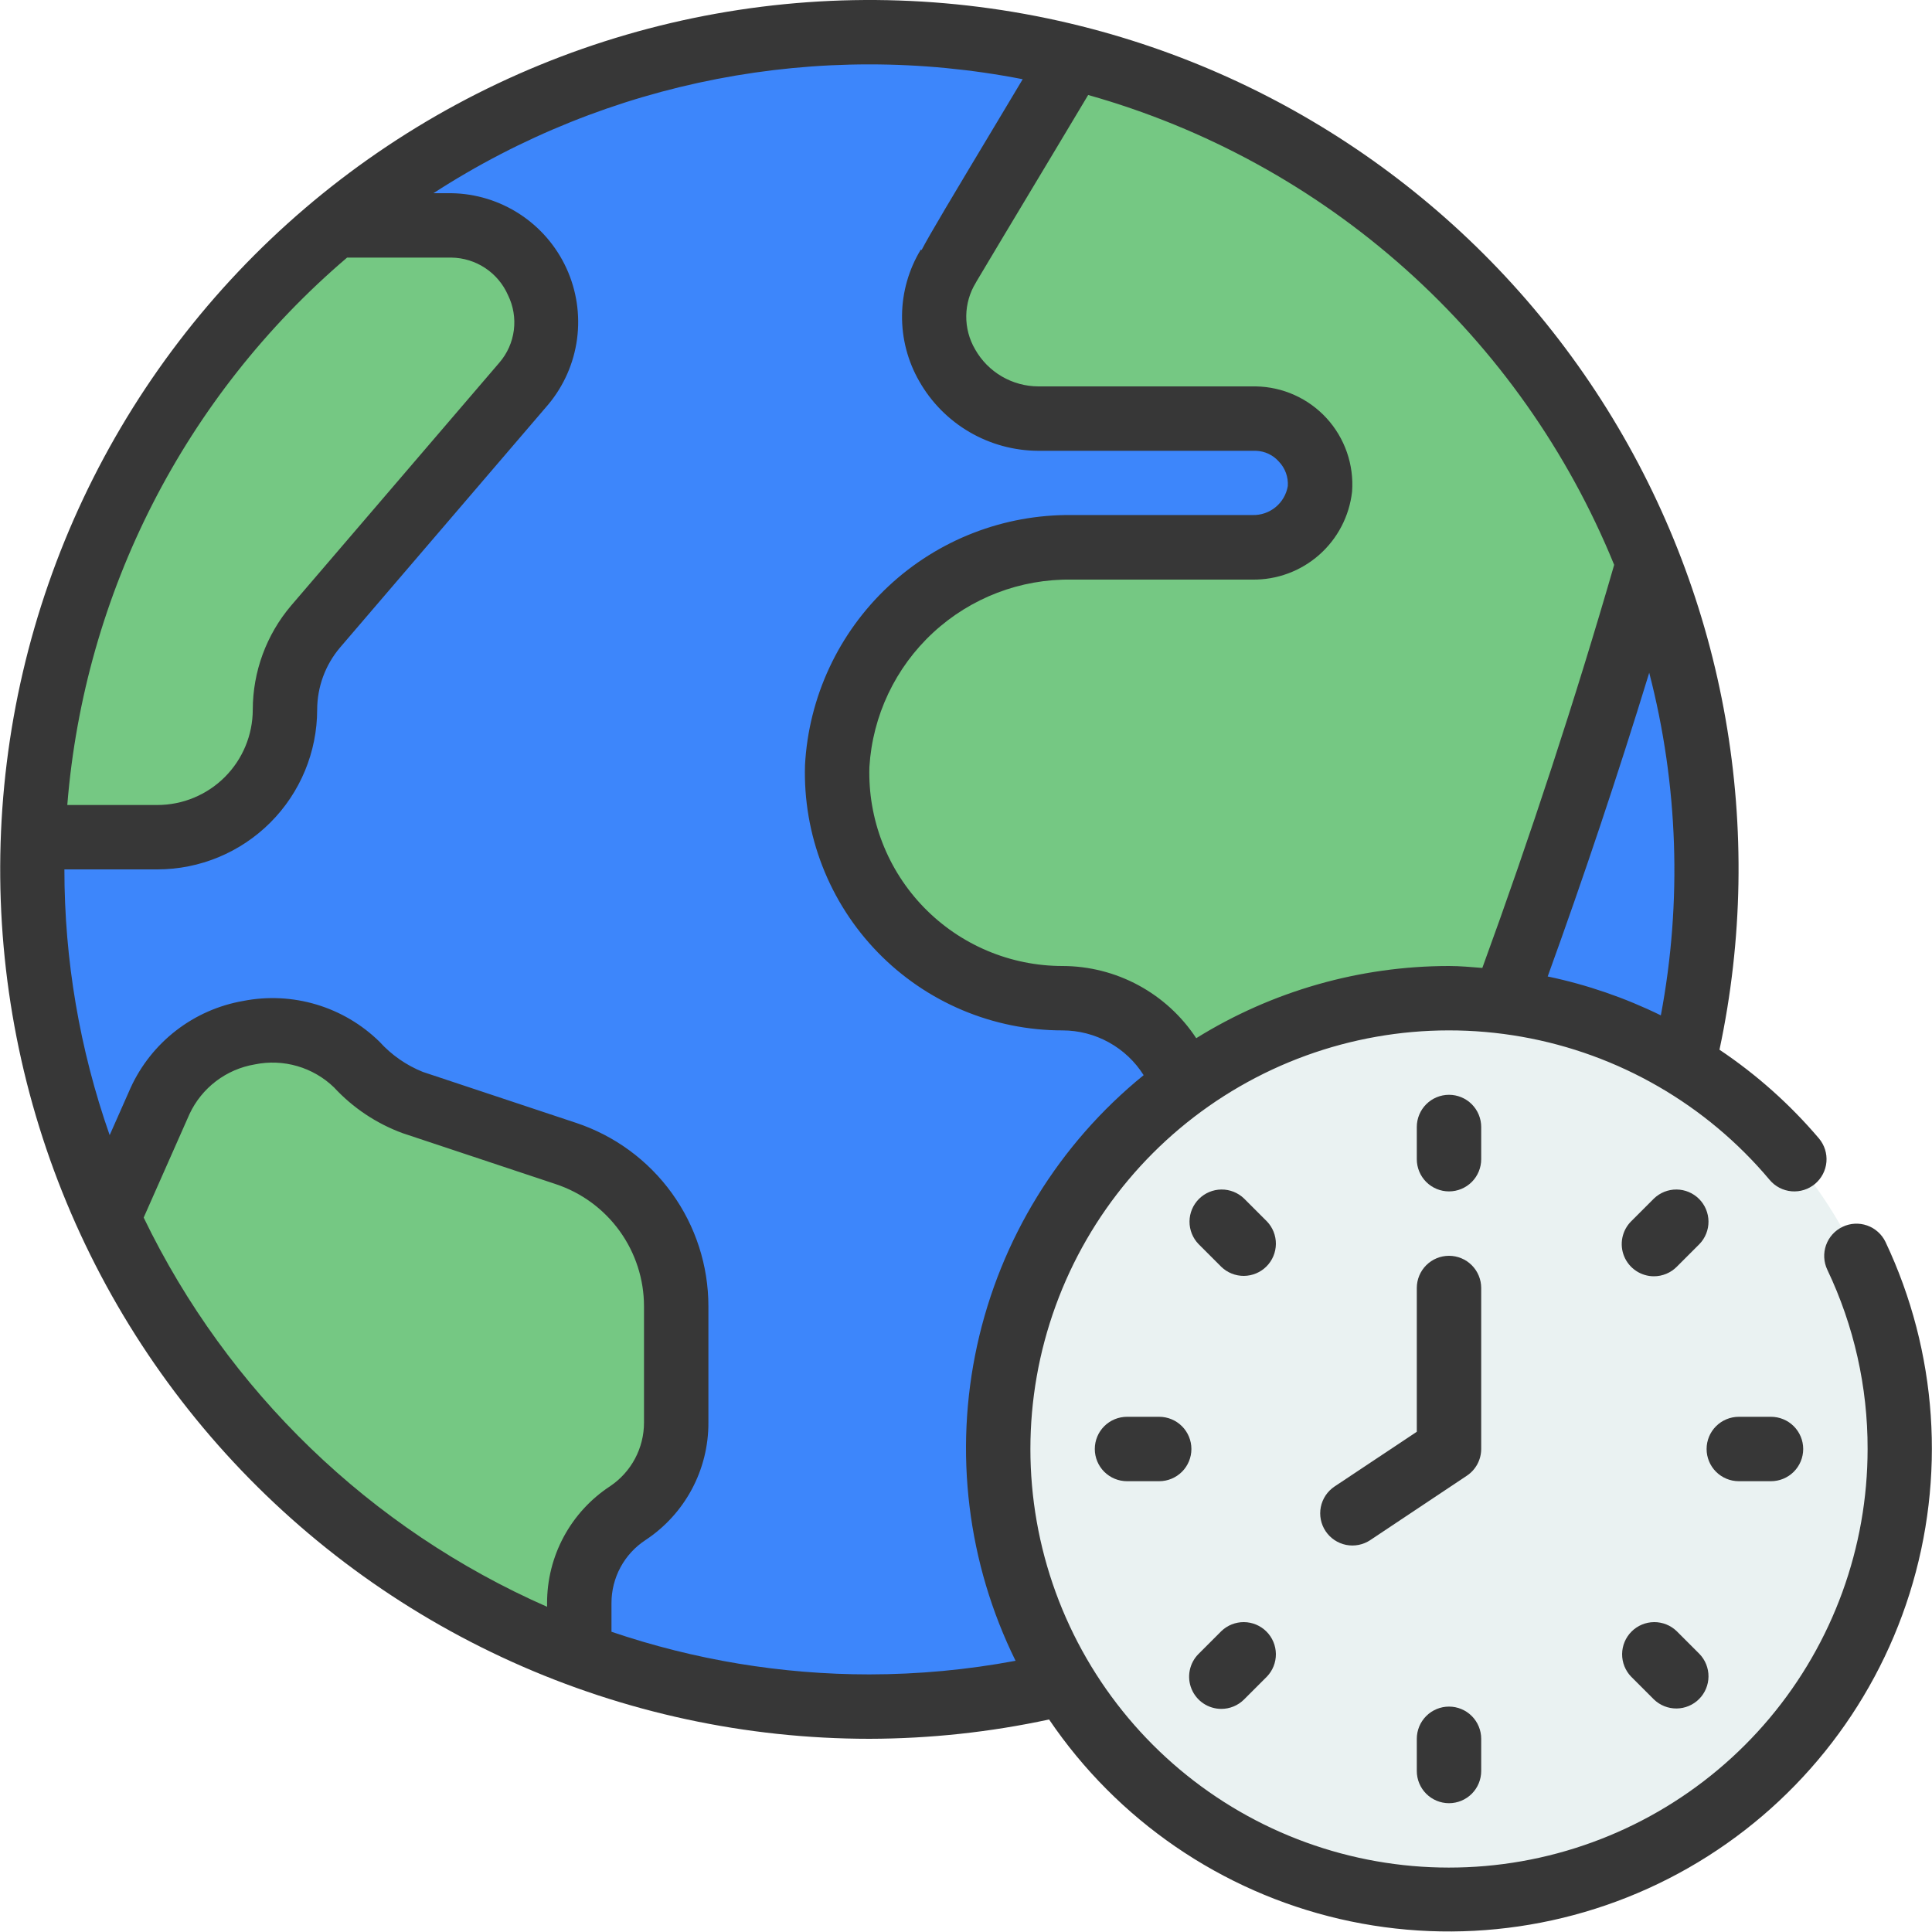 <svg width="298" height="298" viewBox="0 0 298 298" fill="none" xmlns="http://www.w3.org/2000/svg">
<path d="M259.657 164.148C265.855 138.429 263.964 111.423 254.244 86.817C245.645 64.965 231.251 45.871 212.609 31.59C193.967 17.309 171.784 8.382 148.447 5.769C125.11 3.156 101.501 6.956 80.163 16.76C58.825 26.565 40.564 42.003 27.345 61.412C14.127 80.822 6.451 103.469 5.145 126.915C3.838 150.362 8.95 173.721 19.93 194.479C30.91 215.237 47.343 232.608 67.46 244.723C87.577 256.838 110.617 263.237 134.1 263.233C144.222 263.237 154.309 262.037 164.148 259.657L259.657 164.148Z" fill="#3D86FB"/>
<path d="M223.5 293.033C261.902 293.033 293.033 261.902 293.033 223.5C293.033 185.098 261.902 153.967 223.5 153.967C185.098 153.967 153.967 185.098 153.967 223.5C153.967 261.902 185.098 293.033 223.5 293.033Z" fill="#EAF2F2"/>
<path d="M104.3 201.498V219.427C104.303 222.187 103.624 224.905 102.324 227.339C101.025 229.774 99.144 231.85 96.85 233.384C94.543 234.897 92.65 236.96 91.341 239.388C90.031 241.816 89.347 244.532 89.35 247.29V255.237C73.409 249.333 58.787 240.347 46.319 228.791C33.852 217.236 23.783 203.337 16.688 187.889L24.684 169.81C25.981 167.094 27.902 164.723 30.291 162.891C32.679 161.06 35.468 159.82 38.428 159.272C41.387 158.725 44.435 158.886 47.32 159.742C50.206 160.598 52.848 162.125 55.031 164.198C57.411 166.804 60.371 168.811 63.673 170.059L87.264 177.906C92.221 179.552 96.534 182.717 99.591 186.951C102.649 191.186 104.296 196.275 104.3 201.498V201.498Z" fill="#75C883"/>
<path d="M254.244 86.817C247.092 111.7 239.294 134.895 232.043 154.513L182.624 167.277C181.276 163.386 178.747 160.013 175.391 157.627C172.035 155.241 168.018 153.962 163.9 153.967C159.245 153.969 154.638 153.036 150.35 151.224C146.062 149.412 142.182 146.757 138.94 143.418C135.698 140.078 133.159 136.121 131.474 131.782C129.79 127.443 128.994 122.81 129.133 118.157C129.647 108.948 133.702 100.295 140.451 94.01C147.2 87.724 156.119 84.292 165.34 84.433H193.154C195.702 84.482 198.178 83.585 200.104 81.916C202.03 80.247 203.27 77.923 203.584 75.394C203.674 74.028 203.487 72.657 203.034 71.365C202.581 70.073 201.872 68.885 200.949 67.874C200.026 66.863 198.908 66.049 197.662 65.48C196.417 64.912 195.069 64.601 193.7 64.567H160.175C157.398 64.61 154.659 63.918 152.236 62.56C149.813 61.203 147.793 59.228 146.381 56.837C144.968 54.446 144.214 51.723 144.194 48.946C144.174 46.169 144.89 43.436 146.268 41.025C146.268 40.975 159.678 18.625 165.539 8.841C185.464 13.838 203.908 23.521 219.337 37.084C234.766 50.647 246.733 67.697 254.244 86.817V86.817Z" fill="#75C883"/>
<path d="M80.808 59.153L48.673 96.651C45.631 100.228 43.959 104.77 43.955 109.465C43.943 114.678 41.867 119.674 38.181 123.36C34.495 127.046 29.5 129.122 24.287 129.133H5.066C5.744 111.014 10.239 93.243 18.259 76.981C26.279 60.719 37.641 46.334 51.604 34.767H69.633C72.432 34.825 75.158 35.672 77.499 37.209C79.839 38.745 81.7 40.911 82.866 43.456C84.032 46.002 84.458 48.824 84.094 51.601C83.73 54.377 82.591 56.994 80.808 59.153V59.153Z" fill="#75C883"/>
<path d="M284.208 189.23C283.618 189.51 283.09 189.903 282.652 190.388C282.215 190.872 281.877 191.438 281.659 192.052C281.44 192.667 281.345 193.319 281.378 193.971C281.411 194.623 281.573 195.261 281.853 195.851C285.967 204.486 288.09 213.935 288.067 223.5C288.066 238.68 282.718 253.374 272.96 265.003C263.202 276.631 249.659 284.449 234.71 287.085C219.761 289.72 204.361 287.004 191.215 279.414C178.069 271.824 168.018 259.844 162.826 245.58C157.635 231.315 157.636 215.677 162.828 201.413C168.02 187.149 178.073 175.17 191.219 167.581C204.366 159.992 219.766 157.277 234.715 159.913C249.664 162.55 263.206 170.37 272.963 181.999C273.811 183.007 275.025 183.637 276.338 183.75C277.651 183.863 278.955 183.45 279.964 182.602C280.972 181.754 281.602 180.54 281.715 179.227C281.828 177.914 281.415 176.61 280.567 175.601C276.108 170.352 270.943 165.745 265.22 161.913C272.455 127.967 266.234 92.538 247.866 63.087C229.499 33.637 200.419 12.464 166.751 4.028C148.325 -0.593 129.128 -1.246 110.431 2.111C91.733 5.468 73.963 12.76 58.296 23.502C42.629 34.245 29.423 48.194 19.553 64.424C9.683 80.655 3.374 98.798 1.043 117.651C-1.287 136.504 0.415 155.636 6.036 173.782C11.658 191.928 21.07 208.672 33.65 222.906C46.23 237.14 61.691 248.538 79.008 256.347C96.325 264.155 115.104 268.196 134.1 268.2C143.417 268.181 152.706 267.182 161.814 265.22C172.344 280.755 188.349 291.743 206.63 295.988C224.911 300.233 244.121 297.422 260.419 288.117C276.717 278.812 288.903 263.699 294.541 245.799C300.178 227.898 298.853 208.53 290.828 191.564C290.259 190.377 289.242 189.465 288.001 189.027C286.76 188.589 285.395 188.662 284.208 189.23V189.23ZM238.718 150.629C244.251 135.352 249.565 119.498 254.383 103.769C258.863 121.037 259.475 139.082 256.176 156.614C250.629 153.895 244.764 151.879 238.718 150.614V150.629ZM248.974 87.135C243.014 107.767 236.011 129.108 228.641 149.298C226.932 149.164 225.228 149 223.5 149C209.72 149.007 196.217 152.864 184.512 160.135C182.264 156.721 179.204 153.916 175.607 151.973C172.011 150.03 167.988 149.008 163.9 149C159.909 149.002 155.959 148.202 152.283 146.648C148.608 145.095 145.281 142.818 142.502 139.955C139.723 137.091 137.547 133.698 136.104 129.978C134.66 126.257 133.979 122.285 134.1 118.296C134.587 110.385 138.107 102.966 143.926 97.583C149.745 92.201 157.415 89.27 165.34 89.4H193.154C196.947 89.456 200.626 88.097 203.472 85.588C206.318 83.08 208.129 79.602 208.55 75.831C208.701 73.777 208.431 71.713 207.756 69.767C207.081 67.821 206.016 66.033 204.626 64.513C203.235 62.993 201.549 61.773 199.67 60.929C197.791 60.084 195.76 59.632 193.7 59.6H160.175C158.19 59.596 156.242 59.067 154.528 58.067C152.814 57.066 151.395 55.63 150.416 53.903C149.494 52.333 149.018 50.542 149.039 48.721C149.06 46.901 149.577 45.121 150.535 43.573L150.614 43.424C151.18 42.43 157.329 32.204 162.956 22.817L167.844 14.652C185.989 19.763 202.729 28.947 216.788 41.505C230.847 54.064 241.855 69.665 248.974 87.12V87.135ZM53.536 39.733H69.633C71.491 39.76 73.302 40.321 74.85 41.349C76.397 42.378 77.616 43.831 78.359 45.534C79.181 47.206 79.493 49.081 79.257 50.929C79.021 52.776 78.248 54.513 77.033 55.925L44.879 93.438C41.084 97.917 38.998 103.595 38.988 109.465C38.983 113.363 37.432 117.099 34.677 119.855C31.921 122.611 28.184 124.161 24.287 124.167H10.38C13.009 91.416 28.531 61.047 53.536 39.733V39.733ZM22.161 187.805L29.224 171.847C30.156 169.847 31.561 168.103 33.318 166.767C35.075 165.431 37.13 164.543 39.306 164.178C41.476 163.733 43.721 163.823 45.848 164.44C47.975 165.057 49.92 166.183 51.514 167.719C54.436 170.881 58.067 173.303 62.108 174.787L85.705 182.639C89.671 183.951 93.122 186.479 95.569 189.865C98.015 193.25 99.333 197.321 99.333 201.498V219.427C99.335 221.361 98.861 223.265 97.954 224.973C97.047 226.68 95.736 228.139 94.133 229.222C91.131 231.182 88.666 233.862 86.963 237.017C85.26 240.173 84.374 243.705 84.384 247.29V247.837C57.159 235.87 35.096 214.583 22.161 187.805V187.805ZM134.1 258.267C120.568 258.268 107.129 256.046 94.317 251.691V247.29C94.31 245.353 94.789 243.445 95.71 241.74C96.63 240.035 97.963 238.588 99.587 237.531C102.575 235.553 105.025 232.863 106.715 229.703C108.405 226.542 109.282 223.011 109.267 219.427V201.498C109.271 195.23 107.299 189.12 103.63 184.037C99.962 178.954 94.784 175.158 88.834 173.188L65.227 165.34C62.675 164.316 60.389 162.725 58.542 160.687C55.808 158.008 52.463 156.035 48.795 154.939C45.128 153.842 41.249 153.655 37.493 154.394C33.729 155.052 30.182 156.617 27.159 158.954C24.135 161.29 21.726 164.328 20.14 167.804L16.916 175.09C12.291 161.919 9.93 148.06 9.933 134.1H24.287C30.818 134.092 37.08 131.494 41.698 126.876C46.316 122.258 48.914 115.996 48.922 109.465C48.928 105.954 50.177 102.558 52.448 99.88L84.577 62.381C86.977 59.501 88.513 56.001 89.007 52.285C89.502 48.569 88.935 44.789 87.372 41.381C85.809 37.974 83.314 35.078 80.175 33.029C77.036 30.979 73.381 29.86 69.633 29.8H66.856C93.733 12.39 126.316 6.087 157.746 12.218L154.463 17.706C146.546 30.908 143.403 36.152 142.151 38.566L142.032 38.492C140.176 41.549 139.175 45.048 139.134 48.624C139.093 52.2 140.013 55.721 141.798 58.82C143.646 62.066 146.319 64.767 149.546 66.648C152.773 68.529 156.44 69.525 160.175 69.533H193.7C194.378 69.551 195.045 69.709 195.658 69.997C196.272 70.285 196.82 70.697 197.266 71.207C197.743 71.705 198.112 72.297 198.348 72.945C198.584 73.593 198.682 74.284 198.637 74.972C198.421 76.252 197.749 77.41 196.744 78.232C195.739 79.054 194.471 79.484 193.174 79.442H165.36C154.844 79.319 144.686 83.264 137.01 90.454C129.334 97.643 124.732 107.521 124.167 118.023C124.009 123.339 124.92 128.633 126.847 133.59C128.773 138.547 131.674 143.068 135.38 146.883C139.085 150.698 143.519 153.73 148.418 155.8C153.317 157.87 158.582 158.936 163.9 158.933C166.397 158.938 168.852 159.573 171.037 160.78C173.223 161.987 175.068 163.726 176.401 165.837C163.36 176.427 154.302 191.132 150.712 207.543C147.123 223.955 149.214 241.099 156.644 256.166C149.21 257.557 141.663 258.26 134.1 258.267V258.267Z" fill="#373737"/>
<path d="M228.467 173.833C228.467 172.516 227.943 171.253 227.012 170.321C226.081 169.39 224.817 168.867 223.5 168.867C222.183 168.867 220.92 169.39 219.988 170.321C219.057 171.253 218.533 172.516 218.533 173.833V178.8C218.533 180.117 219.057 181.381 219.988 182.312C220.92 183.243 222.183 183.767 223.5 183.767C224.817 183.767 226.081 183.243 227.012 182.312C227.943 181.381 228.467 180.117 228.467 178.8V173.833Z" fill="#373737"/>
<path d="M195.404 188.381L191.892 184.869C190.955 183.965 189.701 183.464 188.399 183.475C187.096 183.487 185.851 184.009 184.93 184.93C184.009 185.851 183.487 187.096 183.475 188.399C183.464 189.701 183.965 190.955 184.869 191.892L188.381 195.404C189.317 196.308 190.572 196.809 191.874 196.798C193.177 196.786 194.422 196.264 195.343 195.343C196.264 194.422 196.786 193.176 196.798 191.874C196.809 190.572 196.308 189.317 195.404 188.381Z" fill="#373737"/>
<path d="M178.8 218.533H173.833C172.516 218.533 171.253 219.057 170.321 219.988C169.39 220.919 168.867 222.183 168.867 223.5C168.867 224.817 169.39 226.081 170.321 227.012C171.253 227.943 172.516 228.467 173.833 228.467H178.8C180.117 228.467 181.381 227.943 182.312 227.012C183.243 226.081 183.767 224.817 183.767 223.5C183.767 222.183 183.243 220.919 182.312 219.988C181.381 219.057 180.117 218.533 178.8 218.533Z" fill="#373737"/>
<path d="M188.381 263.586C189.698 263.586 190.961 263.062 191.892 262.131L195.404 258.619C196.308 257.683 196.809 256.428 196.798 255.126C196.786 253.823 196.264 252.578 195.343 251.657C194.422 250.736 193.177 250.214 191.874 250.202C190.572 250.191 189.317 250.692 188.381 251.596L184.869 255.108C184.175 255.802 183.702 256.687 183.511 257.651C183.319 258.614 183.417 259.612 183.793 260.52C184.169 261.427 184.805 262.203 185.622 262.749C186.439 263.294 187.399 263.586 188.381 263.586Z" fill="#373737"/>
<path d="M223.5 263.233C222.183 263.233 220.92 263.757 219.988 264.688C219.057 265.619 218.533 266.883 218.533 268.2V273.167C218.533 274.484 219.057 275.747 219.988 276.679C220.92 277.61 222.183 278.133 223.5 278.133C224.817 278.133 226.081 277.61 227.012 276.679C227.943 275.747 228.467 274.484 228.467 273.167V268.2C228.467 266.883 227.943 265.619 227.012 264.688C226.081 263.757 224.817 263.233 223.5 263.233Z" fill="#373737"/>
<path d="M251.596 258.619L255.108 262.131C256.045 263.035 257.299 263.536 258.601 263.525C259.904 263.513 261.149 262.991 262.07 262.07C262.991 261.149 263.513 259.904 263.525 258.601C263.536 257.299 263.035 256.045 262.131 255.108L258.619 251.596C257.683 250.692 256.428 250.191 255.126 250.202C253.824 250.214 252.578 250.736 251.657 251.657C250.736 252.578 250.214 253.823 250.202 255.126C250.191 256.428 250.692 257.683 251.596 258.619Z" fill="#373737"/>
<path d="M268.2 228.467H273.167C274.484 228.467 275.747 227.943 276.679 227.012C277.61 226.081 278.133 224.817 278.133 223.5C278.133 222.183 277.61 220.919 276.679 219.988C275.747 219.057 274.484 218.533 273.167 218.533H268.2C266.883 218.533 265.619 219.057 264.688 219.988C263.757 220.919 263.233 222.183 263.233 223.5C263.233 224.817 263.757 226.081 264.688 227.012C265.619 227.943 266.883 228.467 268.2 228.467Z" fill="#373737"/>
<path d="M255.108 196.859C256.425 196.858 257.688 196.335 258.619 195.404L262.131 191.892C263.035 190.955 263.536 189.701 263.525 188.399C263.513 187.096 262.991 185.851 262.07 184.93C261.149 184.009 259.904 183.487 258.601 183.475C257.299 183.464 256.045 183.965 255.108 184.869L251.596 188.381C250.902 189.075 250.429 189.96 250.238 190.923C250.046 191.887 250.144 192.885 250.52 193.793C250.896 194.7 251.533 195.476 252.349 196.021C253.166 196.567 254.126 196.859 255.108 196.859V196.859Z" fill="#373737"/>
<path d="M228.467 198.667C228.467 197.349 227.943 196.086 227.012 195.155C226.081 194.223 224.817 193.7 223.5 193.7C222.183 193.7 220.919 194.223 219.988 195.155C219.057 196.086 218.533 197.349 218.533 198.667V220.843L205.844 229.286C205.301 229.648 204.835 230.114 204.472 230.656C204.109 231.198 203.857 231.806 203.729 232.446C203.601 233.085 203.601 233.744 203.727 234.384C203.854 235.024 204.106 235.632 204.468 236.175C204.83 236.718 205.295 237.184 205.837 237.546C206.379 237.909 206.988 238.162 207.627 238.29C208.267 238.417 208.925 238.418 209.565 238.291C210.205 238.164 210.814 237.913 211.357 237.551L226.257 227.617C226.934 227.165 227.491 226.553 227.876 225.835C228.262 225.117 228.464 224.315 228.467 223.5V198.667Z" fill="#373737"/>
</svg>

